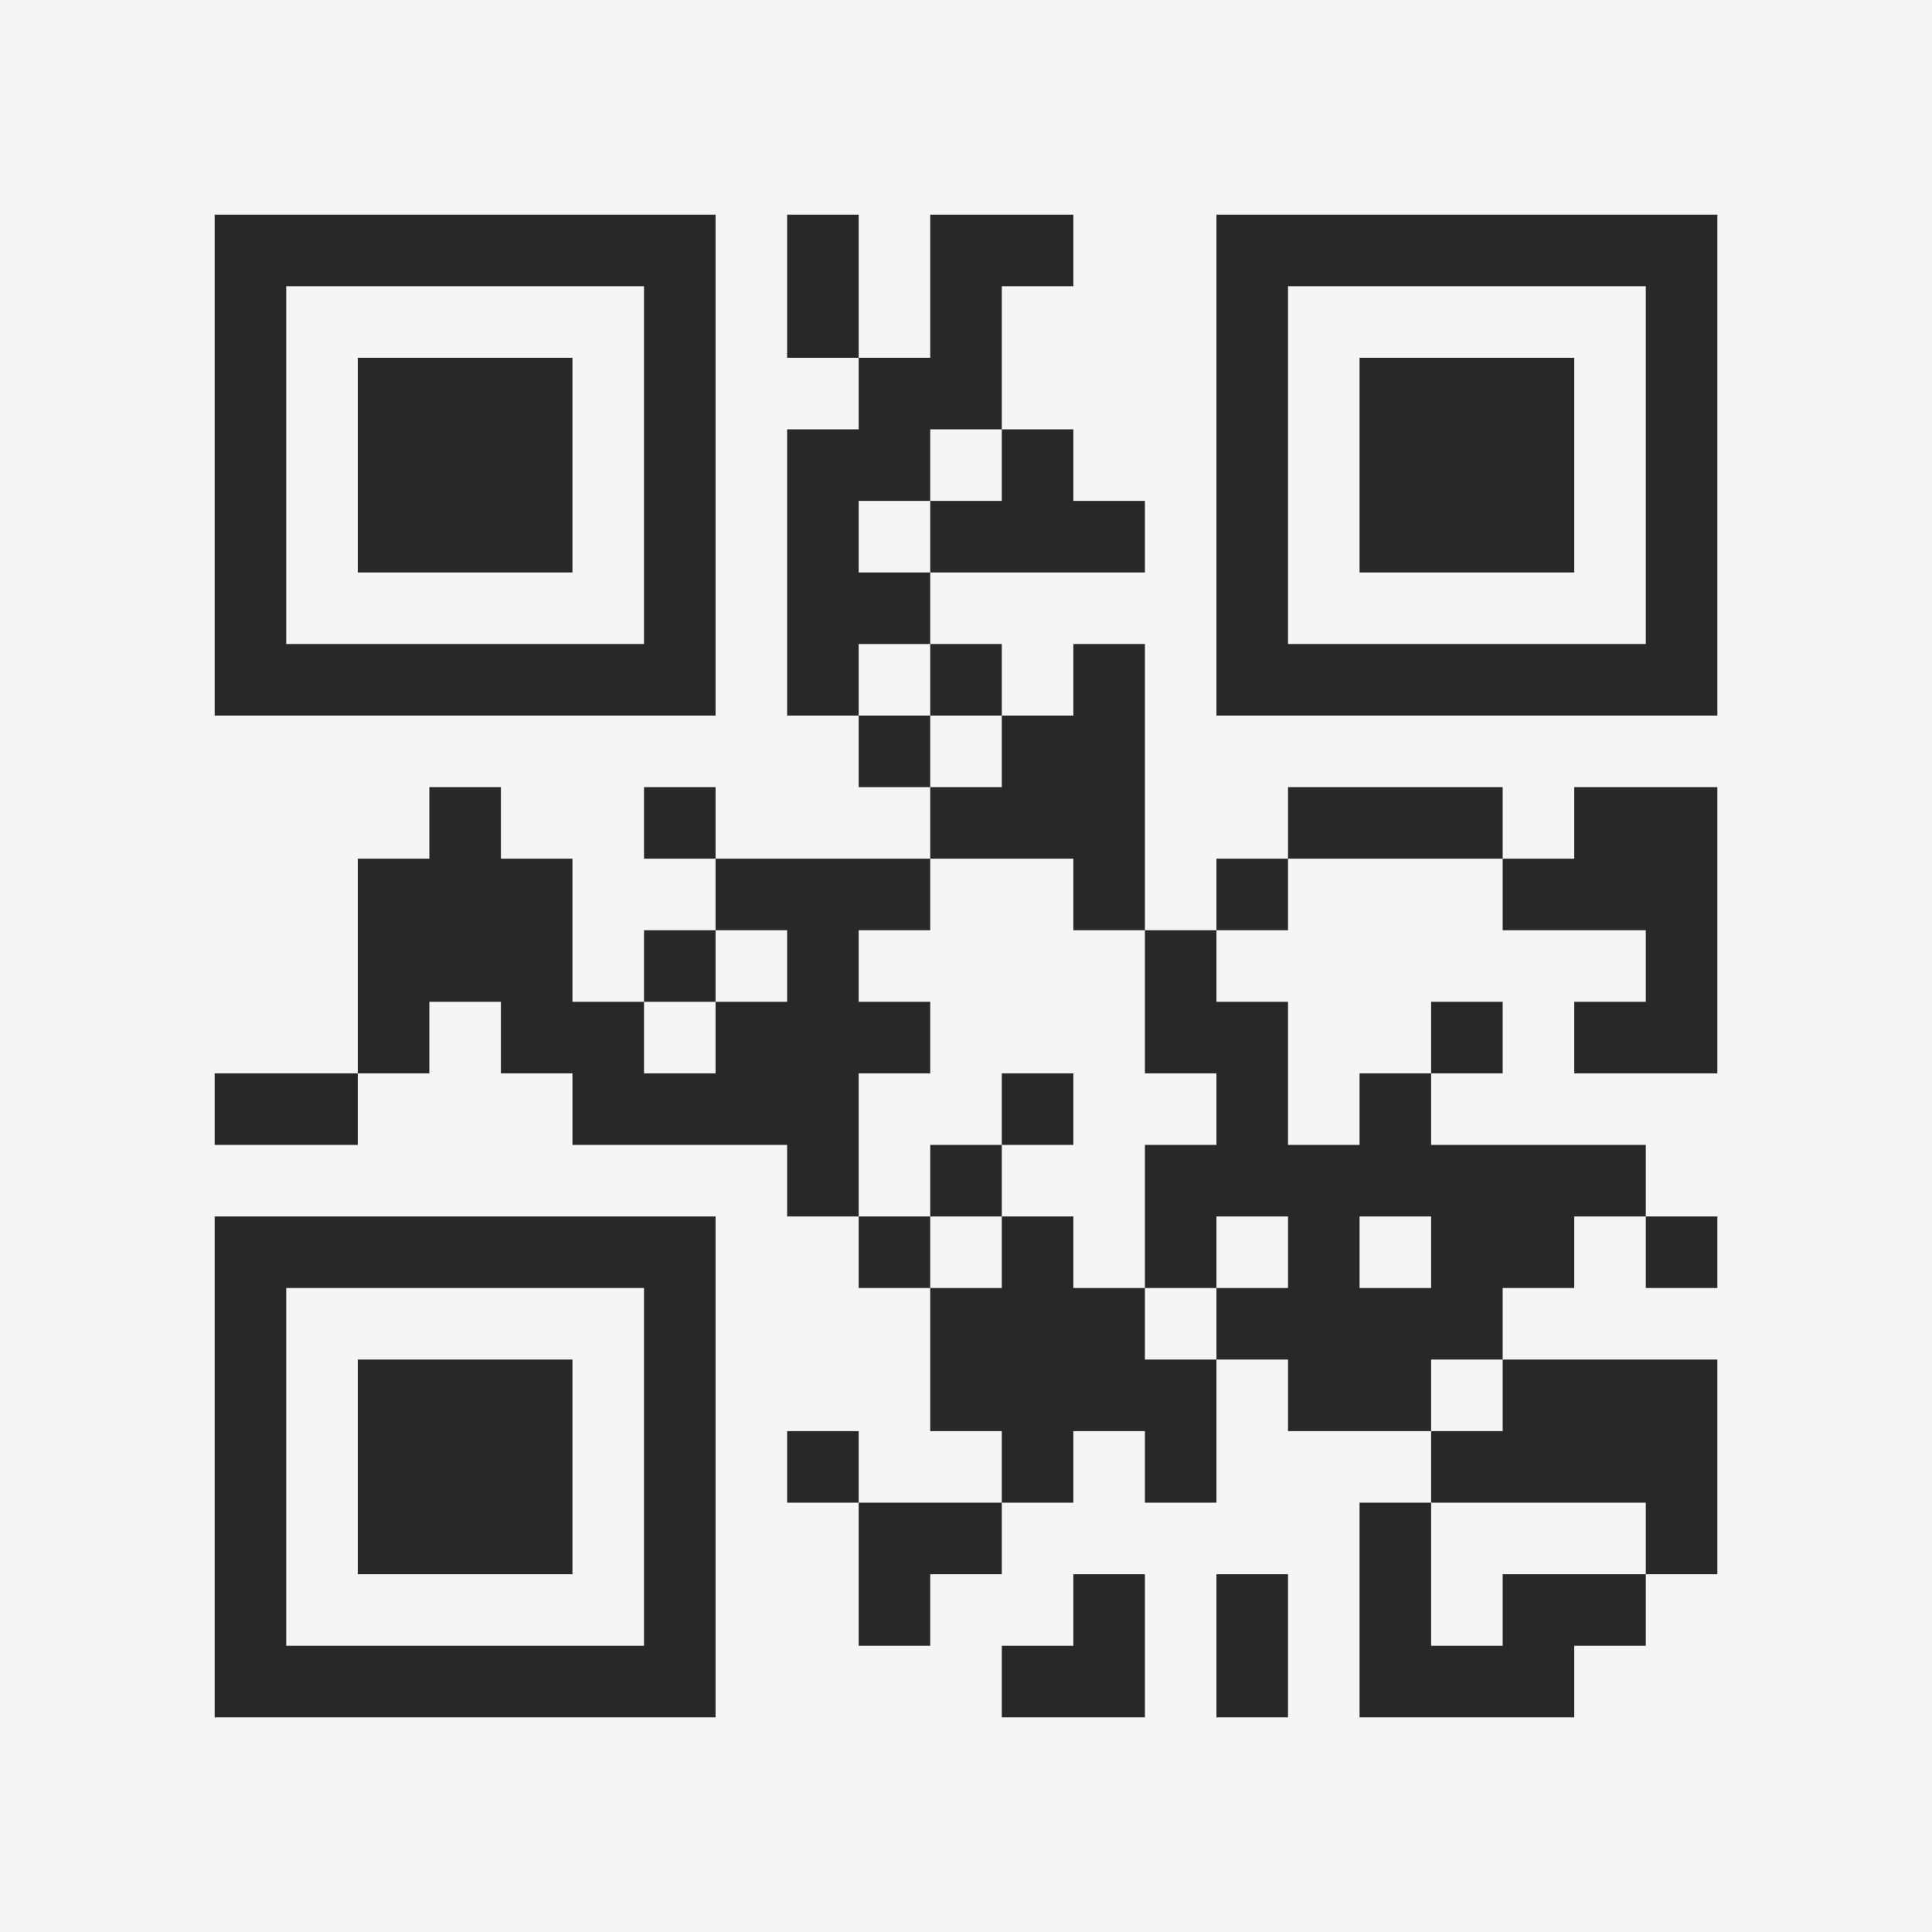 <?xml version="1.0" encoding="UTF-8"?>
<svg xmlns="http://www.w3.org/2000/svg" version="1.1" width="400" height="400" viewBox="0 0 400 400"><rect x="0" y="0" width="400" height="400" fill="#f5f5f5"/><g transform="scale(14.815)"><g transform="translate(3,3)"><path fill-rule="evenodd" d="M8 0L8 2L9 2L9 3L8 3L8 7L9 7L9 8L10 8L10 9L7 9L7 8L6 8L6 9L7 9L7 10L6 10L6 11L5 11L5 9L4 9L4 8L3 8L3 9L2 9L2 12L0 12L0 13L2 13L2 12L3 12L3 11L4 11L4 12L5 12L5 13L8 13L8 14L9 14L9 15L10 15L10 17L11 17L11 18L9 18L9 17L8 17L8 18L9 18L9 20L10 20L10 19L11 19L11 18L12 18L12 17L13 17L13 18L14 18L14 16L15 16L15 17L17 17L17 18L16 18L16 21L19 21L19 20L20 20L20 19L21 19L21 16L18 16L18 15L19 15L19 14L20 14L20 15L21 15L21 14L20 14L20 13L17 13L17 12L18 12L18 11L17 11L17 12L16 12L16 13L15 13L15 11L14 11L14 10L15 10L15 9L18 9L18 10L20 10L20 11L19 11L19 12L21 12L21 8L19 8L19 9L18 9L18 8L15 8L15 9L14 9L14 10L13 10L13 6L12 6L12 7L11 7L11 6L10 6L10 5L13 5L13 4L12 4L12 3L11 3L11 1L12 1L12 0L10 0L10 2L9 2L9 0ZM10 3L10 4L9 4L9 5L10 5L10 4L11 4L11 3ZM9 6L9 7L10 7L10 8L11 8L11 7L10 7L10 6ZM10 9L10 10L9 10L9 11L10 11L10 12L9 12L9 14L10 14L10 15L11 15L11 14L12 14L12 15L13 15L13 16L14 16L14 15L15 15L15 14L14 14L14 15L13 15L13 13L14 13L14 12L13 12L13 10L12 10L12 9ZM7 10L7 11L6 11L6 12L7 12L7 11L8 11L8 10ZM11 12L11 13L10 13L10 14L11 14L11 13L12 13L12 12ZM16 14L16 15L17 15L17 14ZM17 16L17 17L18 17L18 16ZM17 18L17 20L18 20L18 19L20 19L20 18ZM12 19L12 20L11 20L11 21L13 21L13 19ZM14 19L14 21L15 21L15 19ZM0 0L0 7L7 7L7 0ZM1 1L1 6L6 6L6 1ZM2 2L2 5L5 5L5 2ZM14 0L14 7L21 7L21 0ZM15 1L15 6L20 6L20 1ZM16 2L16 5L19 5L19 2ZM0 14L0 21L7 21L7 14ZM1 15L1 20L6 20L6 15ZM2 16L2 19L5 19L5 16Z" fill="#282828"/></g></g></svg>
